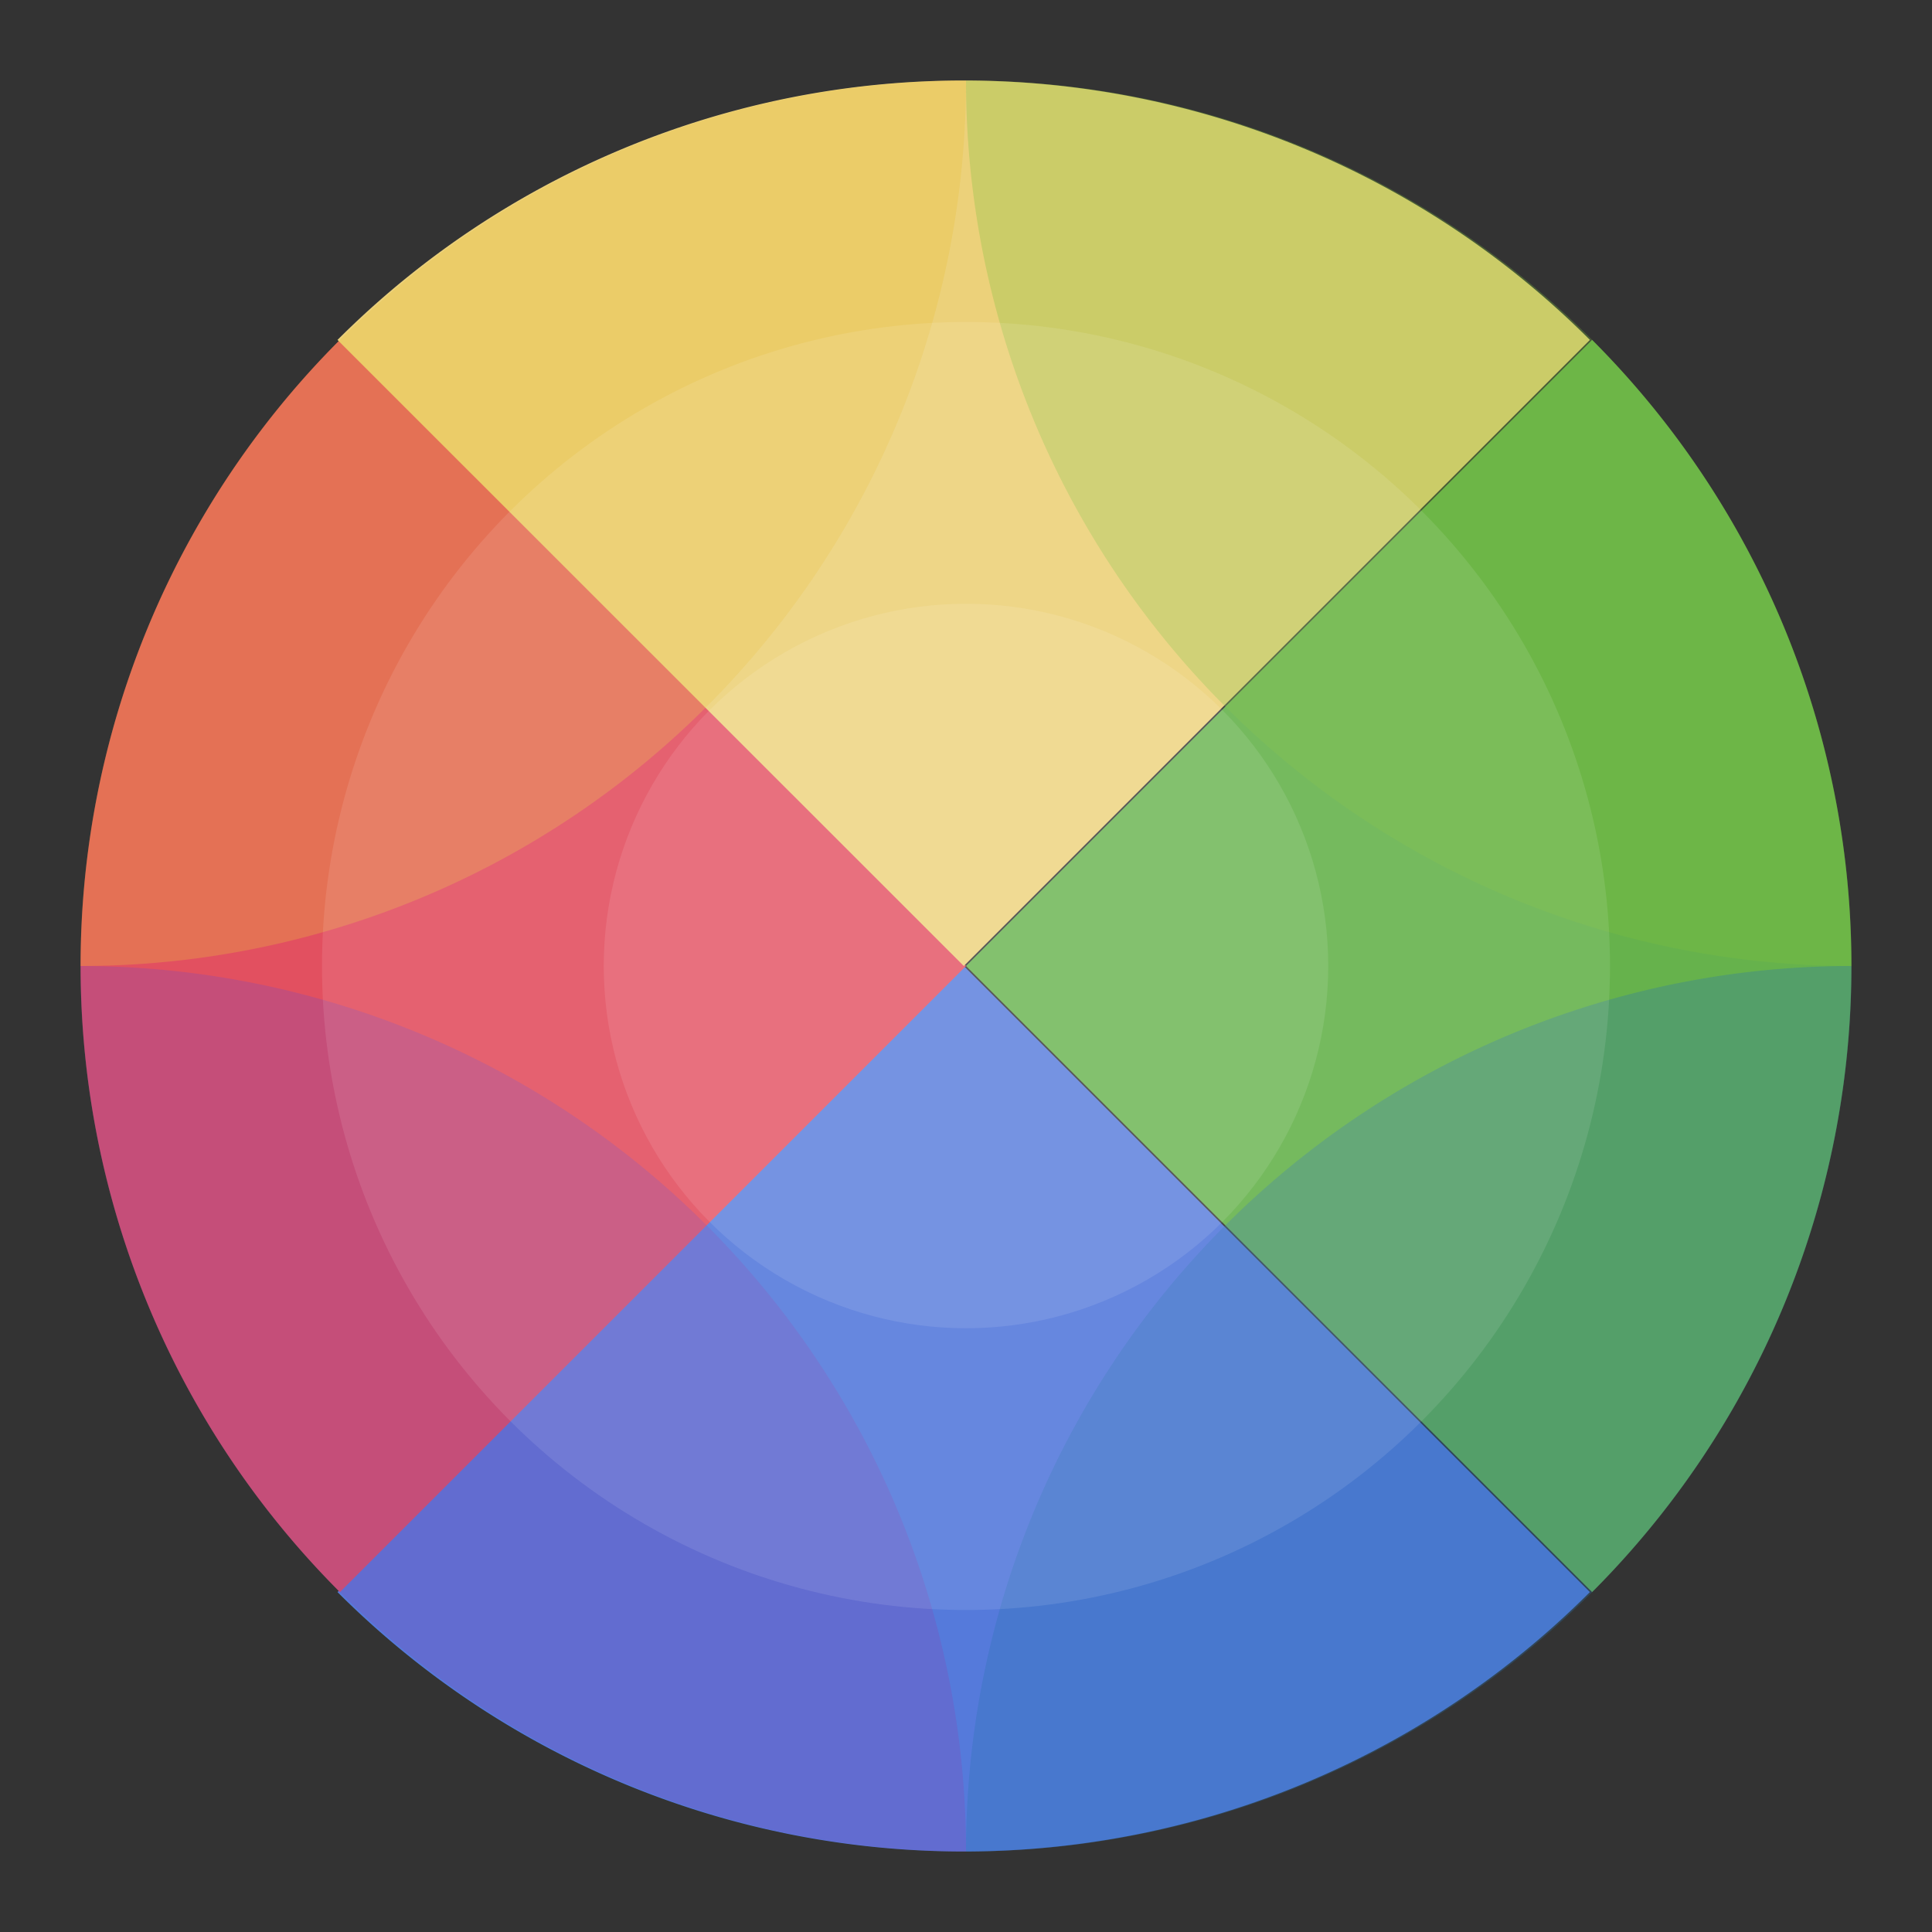 <svg id="图层_45" data-name="图层 45" xmlns="http://www.w3.org/2000/svg" viewBox="0 0 96 96"><rect x="0" y="0" width="96" height="96" fill="#333333" stroke="none"/><defs><style>.cls-1{fill:#557adb;}.cls-2{fill:#e25060;}.cls-3{fill:#ecd17a;}.cls-4{fill:#66b24c;}.cls-5{fill:#7ec03e;}.cls-5,.cls-6,.cls-7,.cls-8{opacity:0.3;}.cls-6{fill:#804ab6;}.cls-7{fill:#2b72ae;}.cls-8{fill:#e8be3c;}.cls-9{opacity:0.1;}.cls-10{fill:#fff;}</style></defs><title>96</title><g id="_96" data-name="96"><path class="cls-1" d="M16.77,79.11a44,44,0,0,0,62.23,0L47.89,48Z"/><path class="cls-2" d="M16.89,16.89a44,44,0,0,0,0,62.22L48,48Z"/><path class="cls-3" d="M16.77,16.89a44,44,0,0,1,62.23,0L47.89,48Z"/><path class="cls-4" d="M79.11,16.89a44,44,0,0,1,0,62.22L48,48Z"/><path class="cls-5" d="M48,4A44,44,0,0,0,92,48,44,44,0,0,0,48,4Z"/><path class="cls-6" d="M4,48A44,44,0,0,0,48,92,44,44,0,0,0,4,48Z"/><path class="cls-7" d="M92,48A44,44,0,0,0,48,92,44,44,0,0,0,92,48Z"/><path class="cls-8" d="M48,4A44,44,0,0,0,4,48,44,44,0,0,0,48,4Z"/><g class="cls-9"><circle class="cls-10" cx="48" cy="48" r="32"/></g><g class="cls-9"><circle class="cls-10" cx="48" cy="48" r="18"/></g></g></svg>